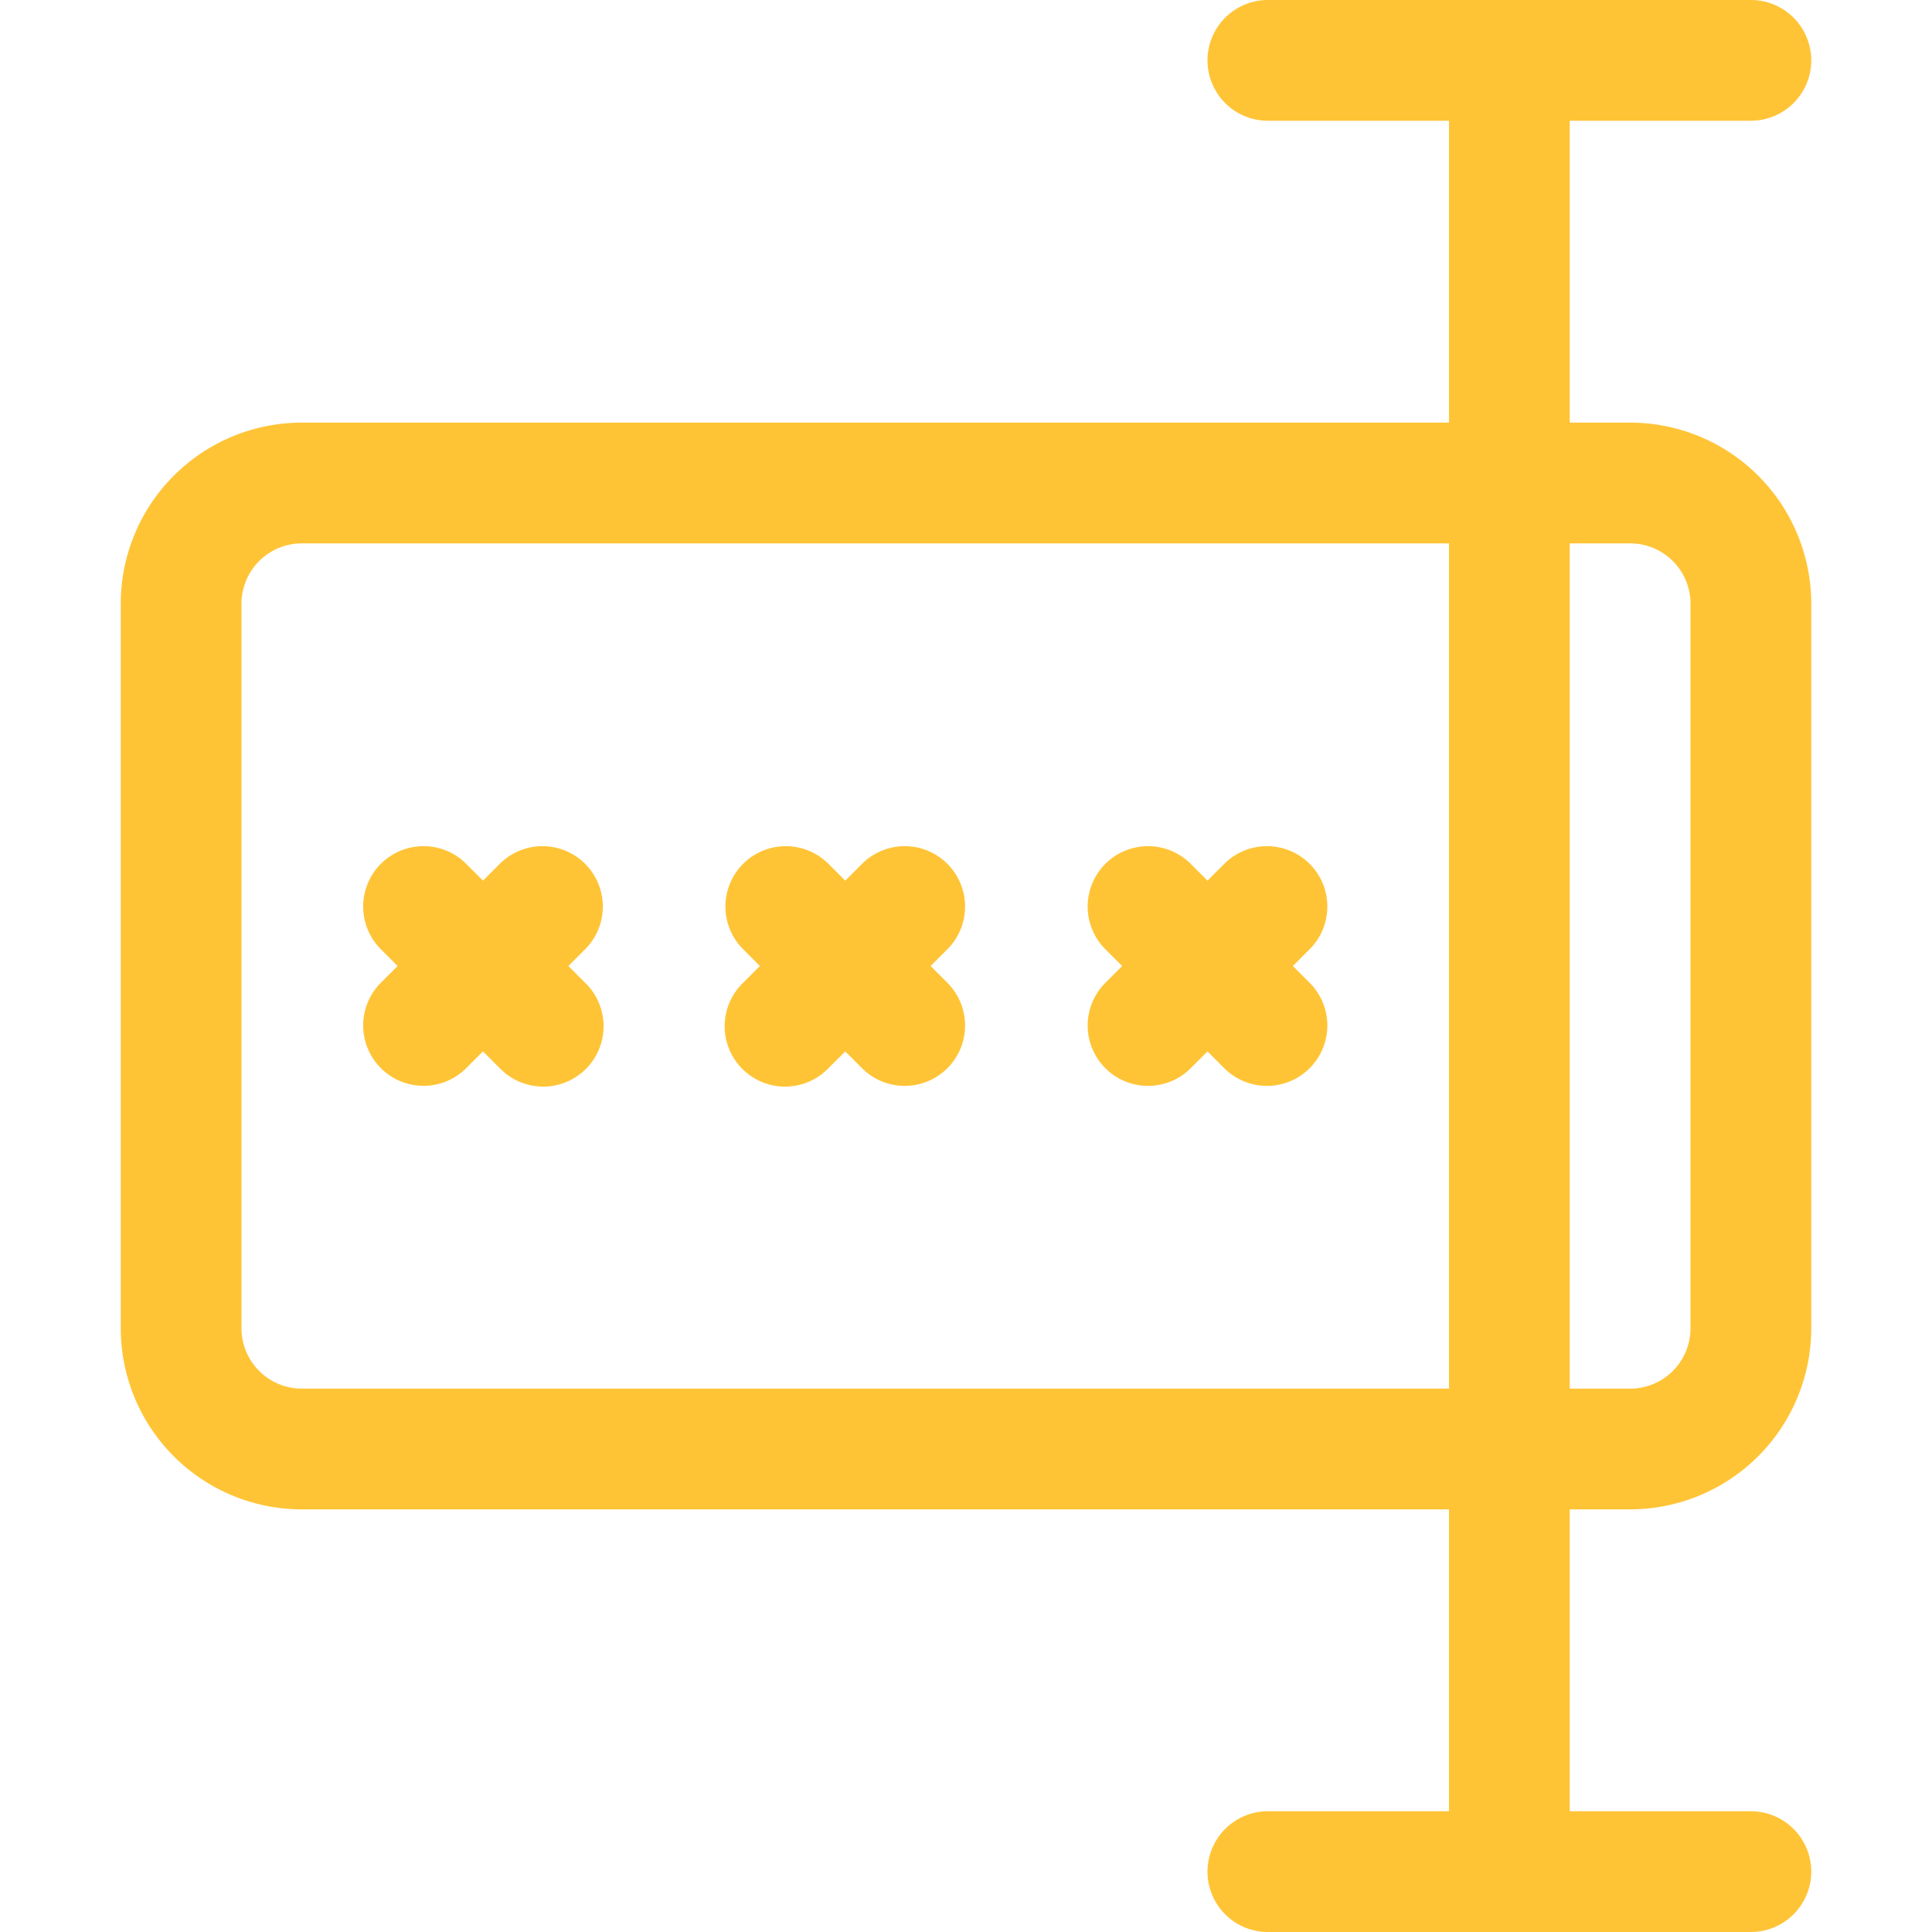 <svg xmlns="http://www.w3.org/2000/svg" fill-rule="evenodd" stroke-linejoin="round" stroke-miterlimit="2"
  clip-rule="evenodd" viewBox="0 0 32 32">
  <path fill="none" d="M0 0h32v32H0z" />
  <path fill="#FFC436"
    d="M30 10a3 3 0 0 0-3-3H5a3 3 0 0 0-3 3v12a3 3 0 0 0 3 3h22a3.002 3.002 0 0 0 3-3V10Zm-2 0c0-.552-.448-1-1-1H5a1 1 0 0 0-1 1v12c0 .553.448 1 1 1h22a1 1 0 0 0 1-1V10Z" />
  <path fill="#FFC436" d="M24 1v30a1 1 0 0 0 2 0V1a1 1 0 0 0-2 0Z" />
  <path fill="#FFC436"
    d="M21 2h8a1 1 0 0 0 0-2h-8a1 1 0 0 0 0 2ZM21 32h8a1 1 0 0 0 0-2h-8a1 1 0 0 0 0 2ZM8.29 14.296 6.296 16.29a1 1 0 0 0 1.414 1.414l1.994-1.994a1 1 0 0 0-1.414-1.414Z" />
  <path fill="#FFC436"
    d="M9.704 16.29 7.71 14.296a1 1 0 0 0-1.414 1.414l1.994 1.995a1 1 0 0 0 1.414-1.415ZM14.29 14.296l-1.994 1.994a1 1 0 0 0 1.414 1.415l1.994-1.995a1 1 0 0 0-1.414-1.414Z" />
  <path fill="#FFC436"
    d="m15.704 16.29-1.994-1.994a1 1 0 0 0-1.414 1.414l1.994 1.995a1 1 0 0 0 1.414-1.414ZM20.29 14.296l-1.994 1.995a1 1 0 0 0 1.414 1.414l1.994-1.995a1 1 0 0 0-1.414-1.414Z" />
  <path fill="#FFC436" d="m21.704 16.29-1.994-1.994a1 1 0 0 0-1.414 1.414l1.994 1.995a1 1 0 0 0 1.414-1.414Z" />
</svg>